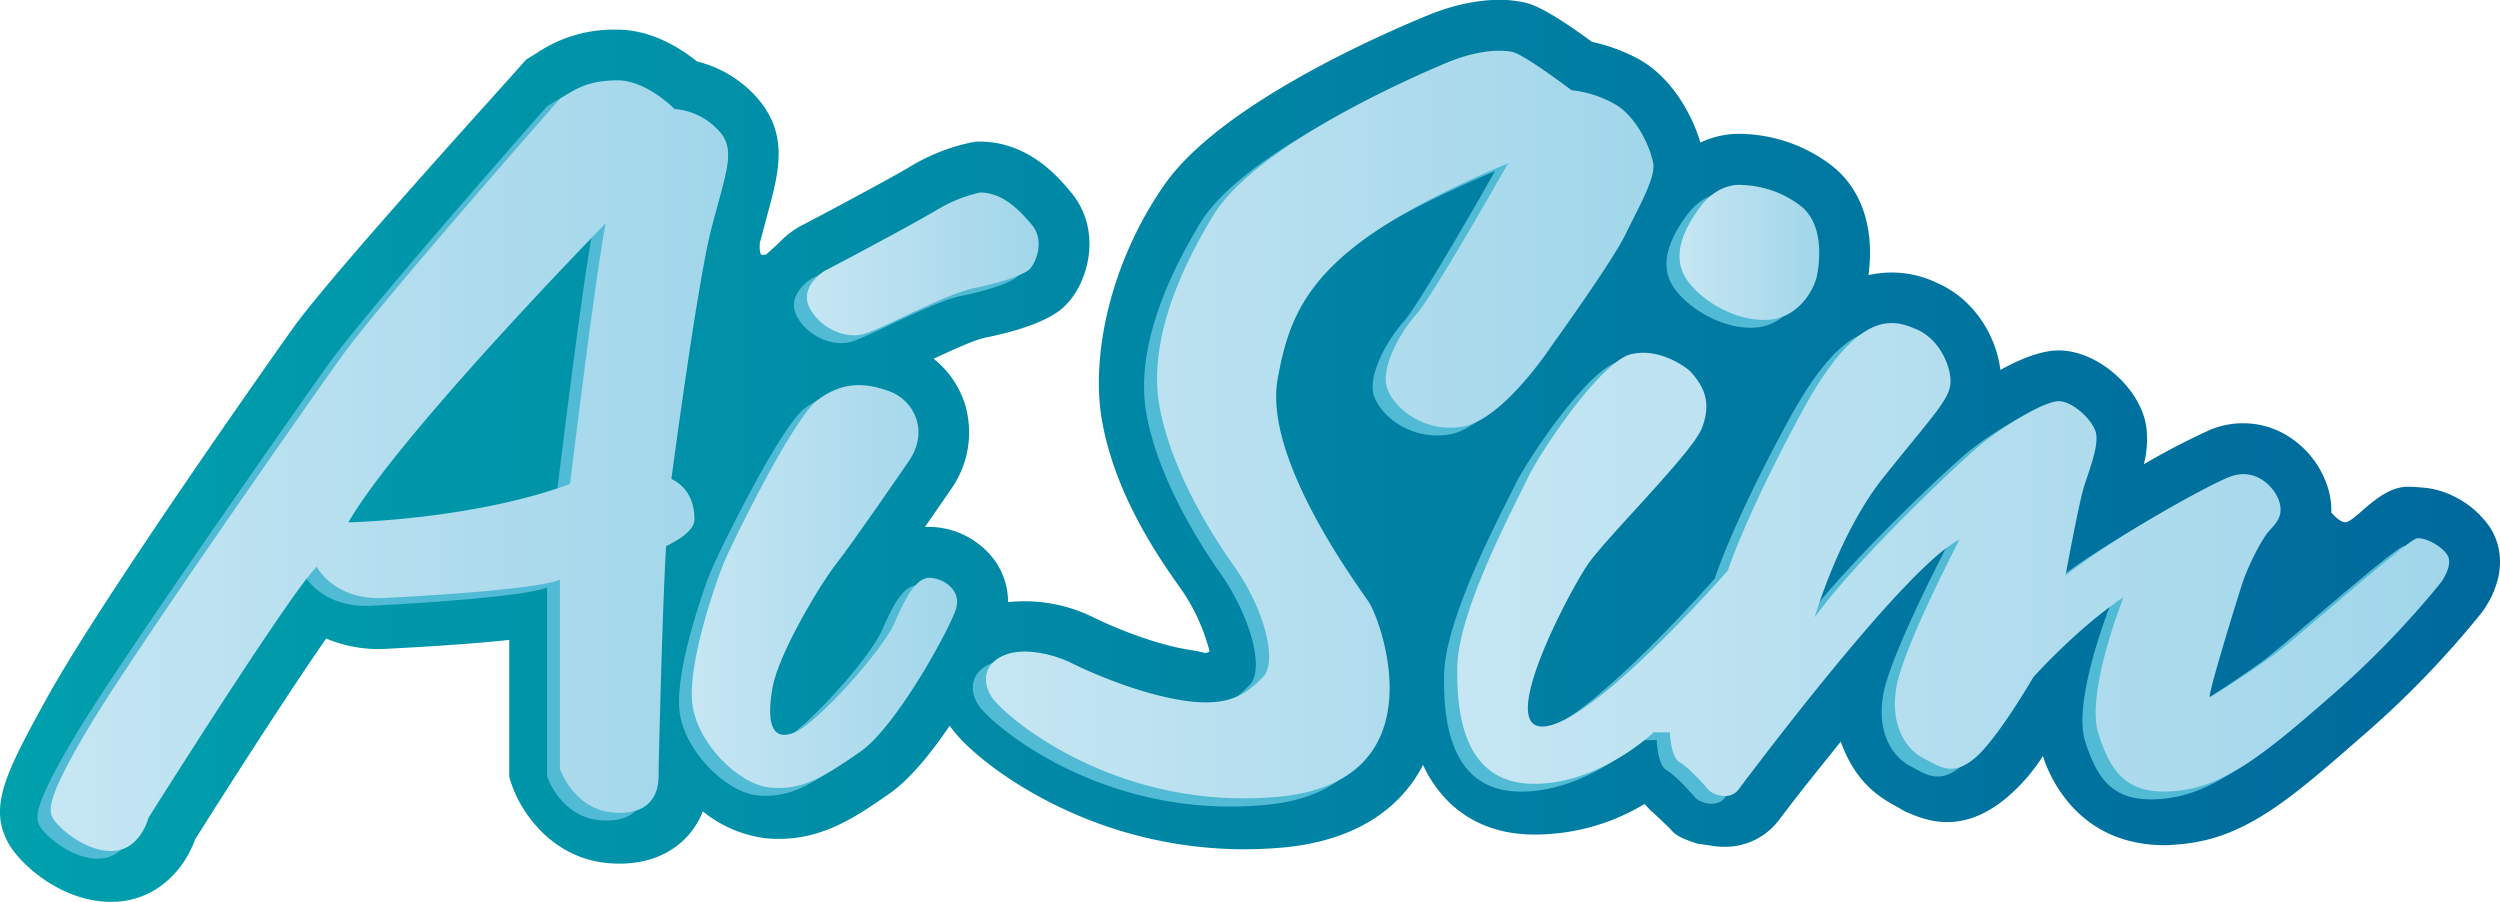 <svg xmlns="http://www.w3.org/2000/svg" xmlns:xlink="http://www.w3.org/1999/xlink" viewBox="0 0 471.28 170.01"><defs><style>.cls-1{fill:url(#Gradiente_sem_nome_38);}.cls-2{fill:url(#Gradiente_sem_nome_38-2);}.cls-3{fill:#51bad4;}.cls-4{fill:url(#Gradiente_sem_nome_41);}.cls-5{fill:url(#Gradiente_sem_nome_41-2);}.cls-6{fill:url(#Gradiente_sem_nome_41-3);}.cls-7{fill:url(#Gradiente_sem_nome_41-4);}.cls-8{fill:url(#Gradiente_sem_nome_41-5);}.cls-9{fill:url(#Gradiente_sem_nome_41-6);}</style><linearGradient id="Gradiente_sem_nome_38" x1="385.12" y1="142.53" x2="385.13" y2="142.53" gradientUnits="userSpaceOnUse"><stop offset="0" stop-color="#00a0ad"/><stop offset="1" stop-color="#00699c"/></linearGradient><linearGradient id="Gradiente_sem_nome_38-2" x1="0" y1="85" x2="471.28" y2="85" xlink:href="#Gradiente_sem_nome_38"/><linearGradient id="Gradiente_sem_nome_41" x1="9.52" y1="87.78" x2="137.25" y2="87.78" gradientUnits="userSpaceOnUse"><stop offset="0" stop-color="#c6e6f3"/><stop offset="1" stop-color="#a1d6ea"/></linearGradient><linearGradient id="Gradiente_sem_nome_41-2" x1="152.11" y1="49.75" x2="195.78" y2="49.75" xlink:href="#Gradiente_sem_nome_41"/><linearGradient id="Gradiente_sem_nome_41-3" x1="130.45" y1="110.61" x2="180.48" y2="110.61" xlink:href="#Gradiente_sem_nome_41"/><linearGradient id="Gradiente_sem_nome_41-4" x1="185.88" y1="80.07" x2="311.7" y2="80.07" xlink:href="#Gradiente_sem_nome_41"/><linearGradient id="Gradiente_sem_nome_41-5" x1="316.61" y1="47.58" x2="342.95" y2="47.58" xlink:href="#Gradiente_sem_nome_41"/><linearGradient id="Gradiente_sem_nome_41-6" x1="274.68" y1="105.5" x2="461.68" y2="105.5" xlink:href="#Gradiente_sem_nome_41"/></defs><title>Asset 21</title><g id="Layer_2" data-name="Layer 2"><g id="Camada_1" data-name="Camada 1"><path class="cls-1" d="M385.12,142.51Z"/><path class="cls-2" d="M469.45,99.51a17.46,17.46,0,0,0-7.27-6.14h0s-.31-.16-.91-.39a15,15,0,0,0-4.74-1.07c-.75-.08-1.57-.14-2.47-.16-5.24-.08-9.46,5.89-11.63,6.64-.81.28-1.9-.58-2.95-1.77A14.92,14.92,0,0,0,439,92.5a17.67,17.67,0,0,0-8.94-11,16.09,16.09,0,0,0-13.59-.4,136.41,136.41,0,0,0-12.33,6.41,18.77,18.77,0,0,0,.45-7.12c-1.1-7.2-9-14.17-16.26-14.33-3.42-.08-7.55,1.64-11.23,3.67-.77-6.26-4.81-13.22-11.76-16.31a19.7,19.7,0,0,0-13.12-1.55c1.23-8.9-1.32-16.42-7.12-20.81a29,29,0,0,0-16.37-5.81,17.17,17.17,0,0,0-8.19,1.62c-1.53-5.23-5.48-12.52-12-15.93a33.68,33.68,0,0,0-8.44-3.05c-9-6.62-11.65-7.2-13-7.48-5-1.07-11.53-.17-17.95,2.48-9,3.7-39.19,16.88-49.69,32-10.13,14.56-13.89,32.18-11.72,44.41,2.56,14.44,11.19,26.52,15,31.89a36.72,36.72,0,0,1,5.28,11.62c-1,.54-.69.16-3.32-.23-6.91-1-15.07-4.46-18.43-6.13a29.34,29.34,0,0,0-16.24-2.94,13.52,13.52,0,0,0-2.54-7.9,15.56,15.56,0,0,0-11.68-6.27,14,14,0,0,0-1.45,0c2.38-3.42,4.37-6.31,4.84-7a18.56,18.56,0,0,0,2.67-16.27A17.89,17.89,0,0,0,176,67.63c3.37-1.58,7.75-3.57,9.61-3.95C197,61.38,200,58.46,200.91,57.5c4.25-4.25,7-14,1-21.23-2.13-2.58-7.77-9.44-17-9.58h-.88l-.86.15a36.48,36.48,0,0,0-11.69,4.63c-4.4,2.6-18.32,10-19.8,10.74a16.26,16.26,0,0,0-3,1.89h0l-.07.06-.28.22a17.57,17.57,0,0,0-1.55,1.46l-2.31,2.11a2.94,2.94,0,0,1-.81.11c-.62-.08-.42-2.27-.42-2.27l1.36-5.11c2.15-7.86,4-14.65-1.08-21.28a22.06,22.06,0,0,0-12.12-7.81c-3.17-2.56-8.79-6.11-15.37-6a25.86,25.86,0,0,0-15,4.51l-1.79,1.09-1,1.09C97,13.83,62.64,51.44,55.18,61.93S18.31,114.37,8.75,131.74C1.16,145.53-2.19,152,1.51,158.82c2.13,4,10,11.19,19.42,11.19h.43c7.91-.18,13.27-5.8,15.42-11.77,8.87-14.09,18.73-29.25,24.7-37.87A25.5,25.5,0,0,0,73,122.3c10.42-.53,17.76-1.11,23-1.67v25.88l.5,1.5c1.71,5,7.48,13.81,18.24,14.71,7.13.59,11.51-1.93,13.92-4.15a15.05,15.05,0,0,0,3.83-5.62A23.31,23.31,0,0,0,144.22,158a23.85,23.85,0,0,0,2.64.14c8.55,0,14.8-4.35,20.85-8.57,3.79-2.64,7.79-7.54,11.32-12.77,2.54,3.76,9.68,9.9,19.86,14.93a80.61,80.61,0,0,0,35.63,8.37c2.33,0,4.74-.1,7.2-.32,15.9-1.44,23.2-9.1,26.55-15.58a23.43,23.43,0,0,0,4.49,6.62c2.9,3,8.1,6.5,16.44,6.5A40.06,40.06,0,0,0,310,151.57c.4.32,1.06,1.24,1.52,1.52.25.2,3.33,3.14,3.33,3.14,1.11,1.51,3,2.06,5,2.78l3.15.47a13.75,13.75,0,0,0,2.56.15,12.72,12.72,0,0,0,9.72-4.94l.53-.7c4.55-6,7.52-9.58,11.19-14.18,2.5,6.88,6.3,10,10.44,12.19.25.13,1.5.88,1.75,1,3.46,1.45,10.4,4.74,19.28-2.78a34.81,34.81,0,0,0,6.64-7.69h0c1.43,4.48,7,16.8,23,16.8.94,0,2.14-.12,3.16-.21,12.08-1.12,20.69-8.66,33.91-20.23a180.14,180.14,0,0,0,22.62-23.36C471.77,110.14,472.38,104.16,469.45,99.51Z"/><path class="cls-3" d="M133.52,26.69A12.63,12.63,0,0,0,124.67,22s-5.33-5.49-10.9-5.41-7.7,1.64-10.65,3.45c0,0-34.17,38.71-41.42,48.91s-39,55.56-47.2,69.2-7.87,16-7,17.58,5.9,6.27,11.19,6.14,6.88-6.26,6.88-6.26,26.67-42.41,31.71-47.32c0,0,3.2,6.39,12.78,5.9s28.89-1.73,33.07-3.45v35.65s2.58,7.62,9.95,8.23,8.61-3.93,8.61-6.88.86-35.77,1.43-43.39c0,0,5.33-2.21,5.33-5s-.91-5.9-4.35-7.62c0,0,4.84-36.54,7.46-46.87S136.22,30.22,133.52,26.69ZM105,92.74C86.65,99.46,63.21,100,63.21,100c9.67-16.72,48.51-56.38,48.51-56.38C109.75,53.57,105,92.74,105,92.74Z"/><path class="cls-3" d="M182.33,37.76a27.42,27.42,0,0,0-8.42,3.44c-4.79,2.82-19.48,10.63-20.52,11.12s-5.1,3.44-3.26,7.13,6.64,6.14,10.51,4.92,15.18-7.5,20.65-8.61,9.4-2.58,10.38-3.56,3-5.23.37-8.36S186.39,37.82,182.33,37.76Z"/><path class="cls-3" d="M168.87,88.39s-10.44,15.24-13.64,19.3-10.94,17.09-12,23.35-.36,10.21,3.94,8.61S164,124,166.17,119s4.18-8.73,6.76-8.61,5.9,2.34,4.91,5.78-11.18,22.25-18.06,27-11,7.38-17.05,6.76-13.93-8.6-14.66-16.1,4.3-22.12,5.9-26.06S147.12,80.4,151.67,77s8.72-3.44,13.52-1.72S172.73,82.8,168.87,88.39Z"/><path class="cls-3" d="M281.83,32.27s-14.1,24.9-17.21,28.35-6.56,9.78-5.74,13.49,6.56,9,14.26,7.81S290,66.68,290,66.68s11.47-15.9,13.93-21,5.74-10.65,5.24-13.43-3.11-9-7.53-11.31a21,21,0,0,0-7.87-2.46s-8.85-6.72-11.14-7.21-6.72-.33-12.3,2-36,15.4-44.11,28.84S214.31,67.83,216.11,78,224,99.46,230,108s8.36,18.35,5.57,21.14-5.9,5.73-14.75,4.42-18.35-5.57-21.3-7-8.52-3-12.29-1.64-4.92,4.59-2.79,8,23.11,21.63,53.92,18.84,19.5-33.26,17.21-36.71S235.78,88,238.4,73.07,246.26,47.18,281.83,32.27Z"/><path class="cls-3" d="M325.89,36.34s-4.3-.61-7.87,4.18-5.16,9.53-2.64,13.46,9,8,15.12,7.8,9.09-5.83,9.59-8.42,1.35-9.71-3.2-13.15A19.21,19.21,0,0,0,325.89,36.34Z"/><path class="cls-3" d="M316,71.31s-5.17-4.43-10.94-3.07-17.33,18.68-19.55,23.35-13,24.58-13.27,35.4,2.09,22.24,14.5,22.24,22.5-9.71,22.5-9.71h3.07s.13,4.68,1.84,5.66,4.55,4.18,5.41,5.16,4.06,2.09,5.65,0,31.51-42.2,41.67-47.11c0,0-10.32,19.82-11.8,27.36s1.8,12.13,4.92,13.77,5.57,3.6,9.83,0,11-15.24,11-15.24,8.19-9.18,17-15.08c0,0-7.21,18-4.75,25.73s5.74,11.64,14.59,10.82,16-6.27,28.76-17.46a171.92,171.92,0,0,0,21.2-21.81c.67-.93,2.27-3.57,1.23-5.23s-4.06-3.32-5.72-3.13-22.49,18.62-26.55,21.63-11.8,8-12.47,8.3,5-18.07,6.08-21.39,3.65-8.4,5.12-10,2.54-2.79,1.93-5.25-4.22-7-9.57-4.83-23.53,12.6-30.79,18.56c0,0,2.52-13.89,3.57-17.09s2.58-7.19,2.21-9.59-4.3-6.14-7-6.2-10,4.42-14.08,7.62-24.27,22.31-32,33.12c0,0,4.55-15.85,13-26.42s12.05-14.26,12.54-17.21-1.72-8.6-6.15-10.57S348,59.39,337.26,79.05s-14,30-14,30-24.46,28-34.29,29.38,4.42-25.44,7.86-30.48,19.67-21,21.51-25.69S319,74.38,316,71.31Z"/><path class="cls-4" d="M136,25.22a12.57,12.57,0,0,0-8.85-4.67s-5.32-5.49-10.89-5.41-7.71,1.64-10.66,3.44c0,0-34.16,38.72-41.42,48.92s-39,55.55-47.19,69.2-7.87,16-7,17.57,5.9,6.27,11.18,6.15S28,154.15,28,154.15s26.67-42.4,31.71-47.32c0,0,3.19,6.39,12.78,5.9s28.88-1.72,33.06-3.44v35.64s2.59,7.62,10,8.24,8.6-3.94,8.6-6.89.86-35.76,1.44-43.38c0,0,5.32-2.22,5.32-5s-.9-5.9-4.34-7.62c0,0,4.83-36.55,7.46-46.87S138.68,28.74,136,25.22Zm-28.51,66C89.1,98,65.67,98.47,65.67,98.47c9.67-16.71,48.51-56.37,48.51-56.37C112.21,52.09,107.46,91.26,107.46,91.26Z"/><path class="cls-5" d="M184.79,36.28a27.32,27.32,0,0,0-8.42,3.44c-4.79,2.83-19.48,10.63-20.53,11.13s-5.1,3.44-3.25,7.12,6.63,6.15,10.51,4.92,15.18-7.5,20.64-8.6,9.41-2.58,10.39-3.57,3-5.22.37-8.36S188.85,36.34,184.79,36.28Z"/><path class="cls-6" d="M171.33,86.92s-10.45,15.24-13.64,19.3-10.94,17.08-12.05,23.35-.37,10.2,3.94,8.6,16.83-15.61,19-20.65,4.18-8.72,6.76-8.6,5.9,2.34,4.91,5.78-11.18,22.24-18.06,27-11,7.37-17.06,6.76-13.92-8.61-14.66-16.1,4.31-22.13,5.9-26.06,13.16-27.41,17.7-30.85,8.73-3.44,13.52-1.72S175.19,81.33,171.33,86.92Z"/><path class="cls-7" d="M284.28,30.79s-14.09,24.91-17.2,28.35-6.56,9.79-5.74,13.5,6.56,9,14.26,7.81,16.88-15.24,16.88-15.24,11.47-15.9,13.93-21,5.73-10.65,5.24-13.44-3.11-9-7.54-11.31A21.17,21.17,0,0,0,296.25,17s-8.85-6.71-11.15-7.21-6.71-.32-12.29,2-35.95,15.4-44.11,28.84-11.93,25.73-10.13,35.89,7.87,21.47,13.93,30,8.36,18.36,5.57,21.14-5.9,5.74-14.75,4.43S205,126.5,202,125s-8.52-3-12.29-1.64-4.92,4.59-2.79,8,23.11,21.63,53.92,18.85,19.5-33.27,17.2-36.71-19.83-27-17.2-41.95S248.72,45.7,284.28,30.79Z"/><path class="cls-8" d="M328.35,34.87s-4.3-.62-7.87,4.18-5.16,9.52-2.64,13.45,9,8,15.12,7.81,9.09-5.84,9.58-8.42,1.36-9.71-3.19-13.15A19.13,19.13,0,0,0,328.35,34.87Z"/><path class="cls-9" d="M318.45,69.83s-5.16-4.42-10.94-3.07S290.18,85.44,288,90.11s-13,24.59-13.27,35.4,2.09,22.25,14.5,22.25,22.5-9.71,22.5-9.71h3.07s.12,4.67,1.84,5.65,4.55,4.18,5.41,5.17,4.05,2.09,5.65,0,31.51-42.2,41.67-47.12c0,0-10.33,19.83-11.8,27.37s1.8,12.13,4.92,13.76,5.57,3.61,9.83,0,11-15.24,11-15.24,8.19-9.17,17-15.07c0,0-7.21,18-4.75,25.73s5.73,11.63,14.58,10.81,16-6.27,28.77-17.45a172.37,172.37,0,0,0,21.2-21.82c.67-.92,2.27-3.56,1.23-5.22s-4.06-3.32-5.72-3.14-22.49,18.62-26.55,21.64-11.8,8-12.47,8.29,5-18.07,6.08-21.38,3.65-8.4,5.12-10,2.54-2.79,1.93-5.24-4.22-7-9.57-4.84-23.54,12.6-30.79,18.56c0,0,2.52-13.89,3.57-17.08s2.58-7.19,2.21-9.59-4.3-6.15-7-6.21-10,4.43-14.07,7.62-24.27,22.31-32,33.13c0,0,4.55-15.86,13-26.43s12.05-14.26,12.54-17.21-1.72-8.6-6.15-10.57-11.06-4.3-21.75,15.37-14,30-14,30-24.46,28-34.3,29.37,4.43-25.44,7.87-30.48,19.67-21,21.51-25.69S321.4,72.91,318.45,69.83Z"/></g></g></svg>